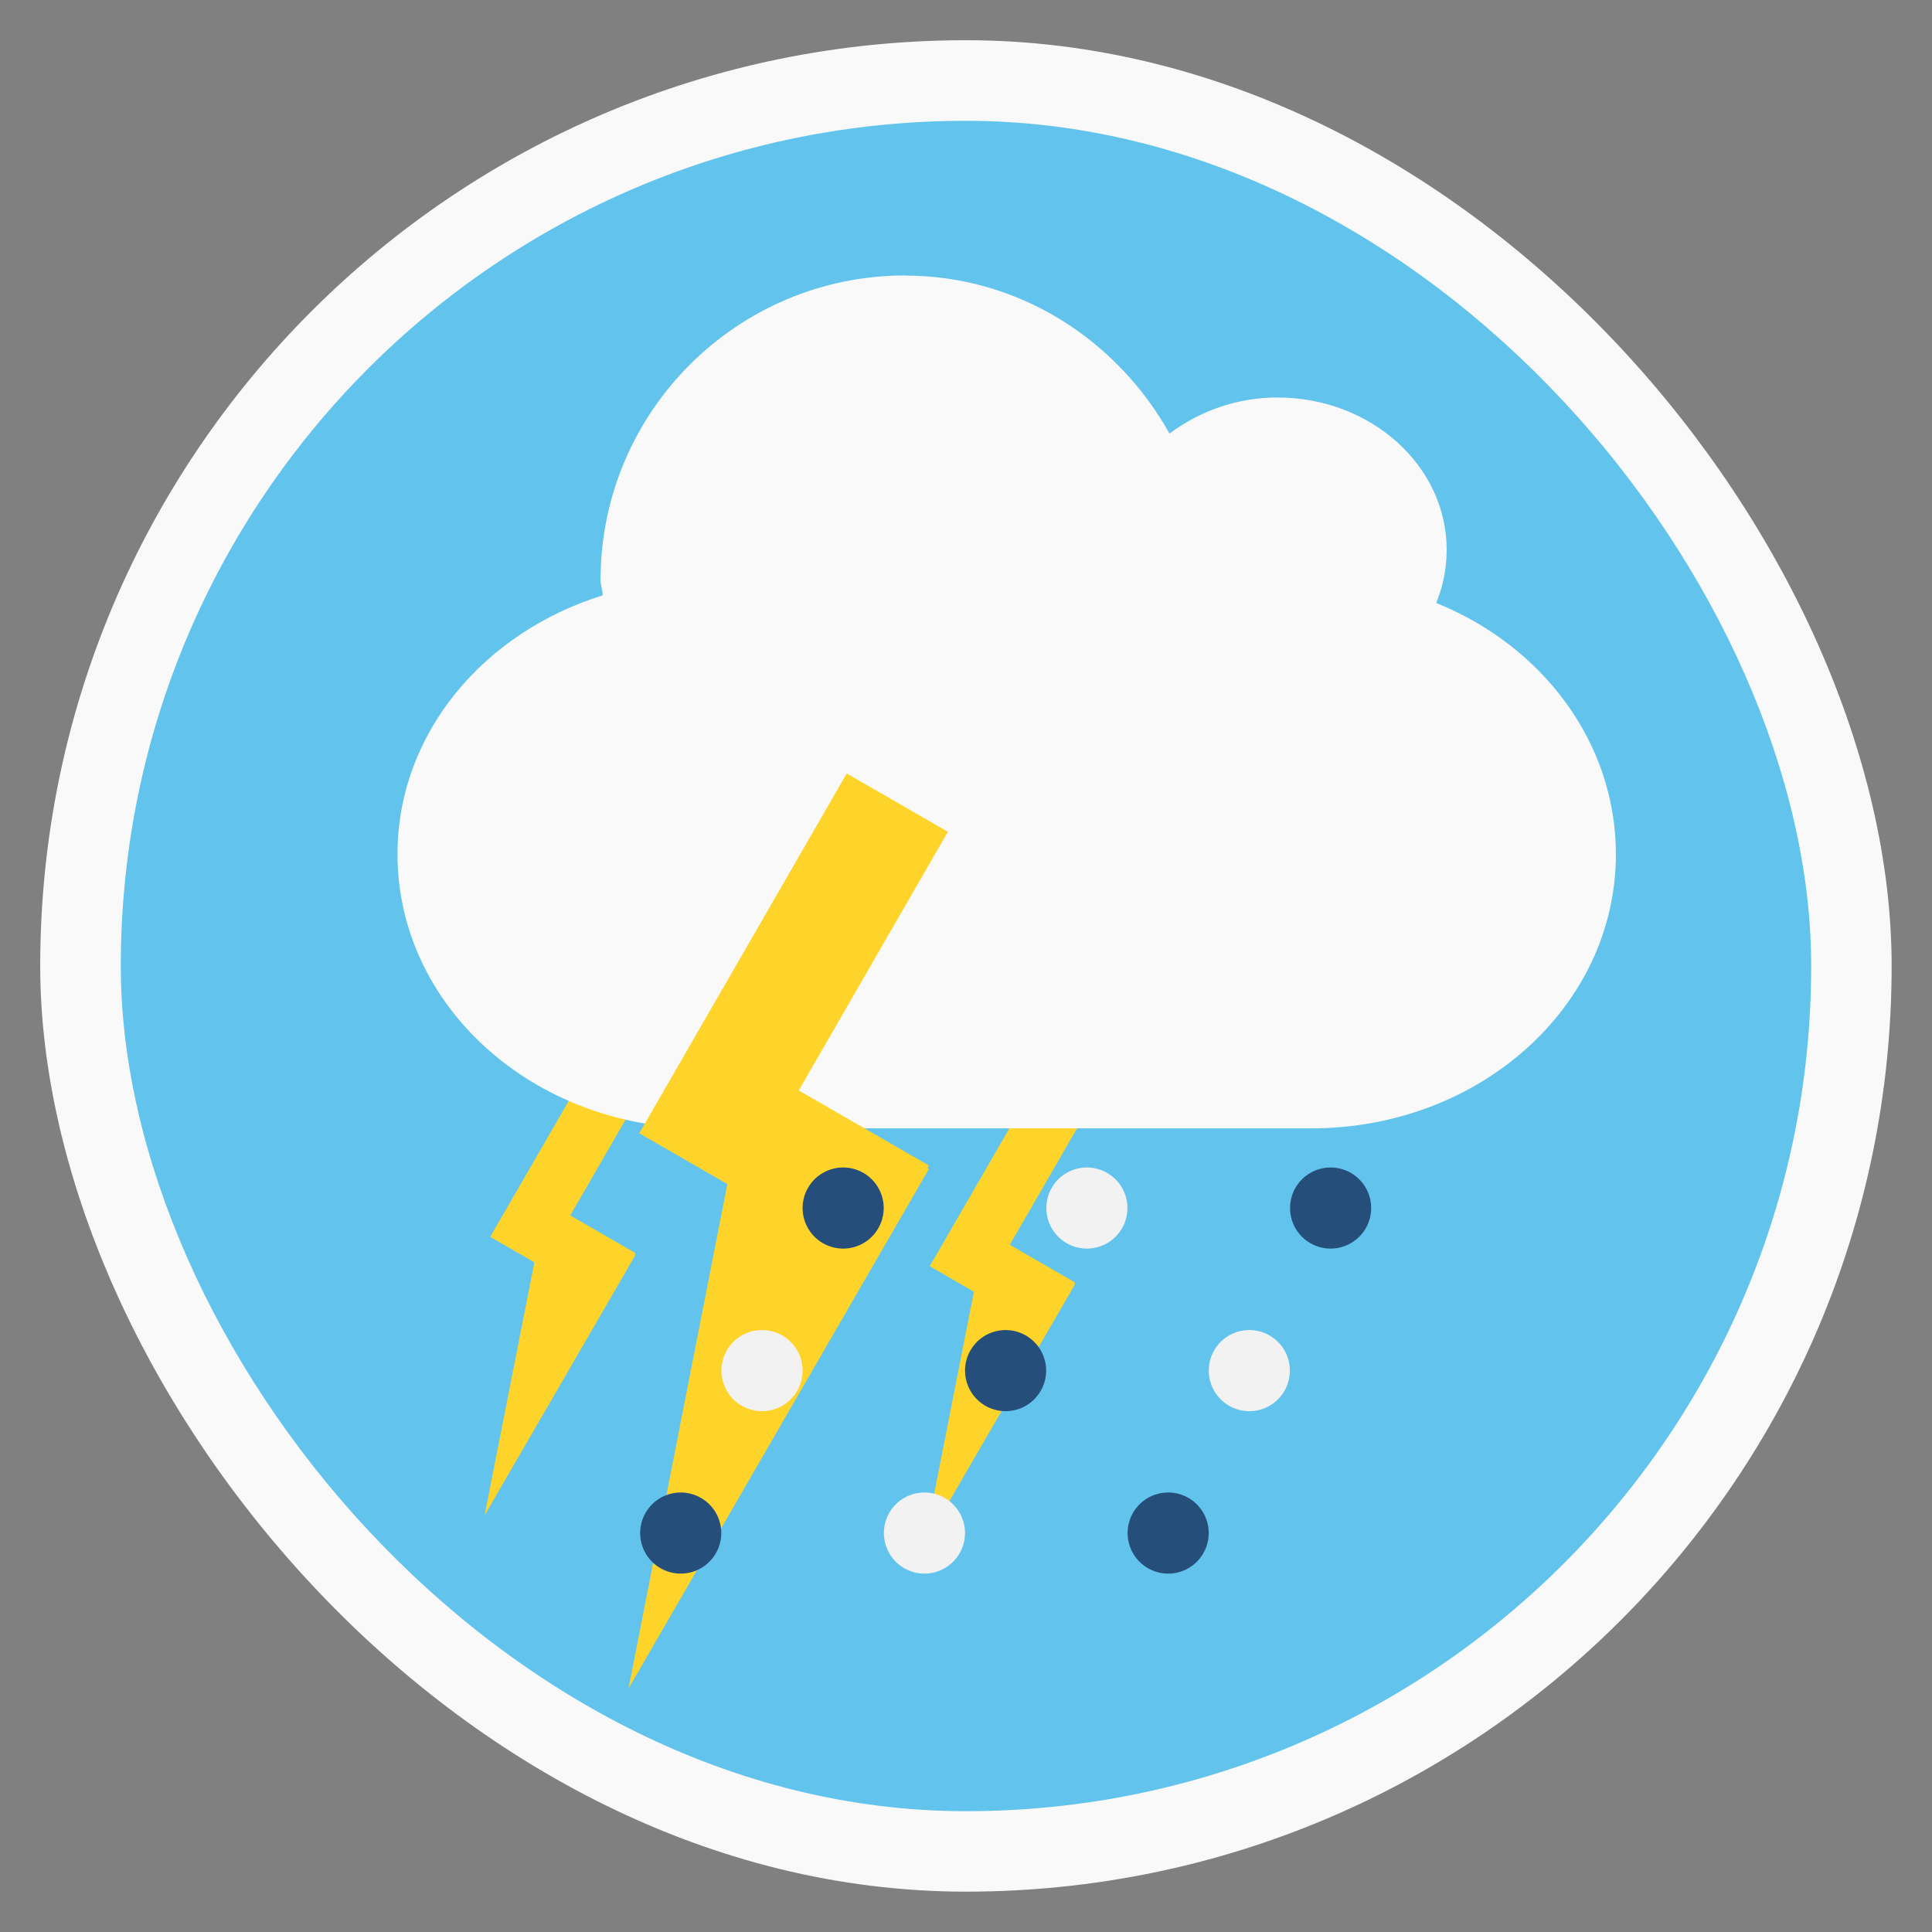 <svg height="48" viewBox="0 0 13.547 13.547" width="48" xmlns="http://www.w3.org/2000/svg"><rect x="0" y="0" width="13.547" height="13.547" fill="#808080" stroke="none"/><g fill-rule="evenodd"><rect fill="#f9f9f9" fill-rule="evenodd" height="12.982" rx="6.491" width="12.982" x=".282" y=".282"/><rect fill="#62c4ec" height="11.853" rx="5.927" width="11.853" x=".847" y=".847"/><g fill="#ffd42a" fill-rule="evenodd" transform="matrix(.18 .104 -.104 .18 3.249 6.447)"><path d="m87.5 26.225-2.687 4.654-2.687 4.654-2.687-4.654-2.687-4.654h5.375z" transform="matrix(.307 -.051 .176 1.062 -7.458 -23.061)"/><path d="m19.473.282h4.516v1.976h-4.516z"/><path d="m19.473-4.77h1.976v5.08h-1.976z"/></g><g fill="#ffd42a" fill-rule="evenodd" transform="matrix(.18 .104 -.104 .18 .167 6.241)"><path d="m87.5 26.225-2.687 4.654-2.687 4.654-2.687-4.654-2.687-4.654h5.375z" transform="matrix(.307 -.051 .176 1.062 -7.458 -23.061)"/><path d="m19.473.282h4.516v1.976h-4.516z"/><path d="m19.473-4.77h1.976v5.08h-1.976z"/></g><path d="m-5.553-9.388c.794 0 1.475.45 1.837 1.098.204-.153.464-.251.75-.251.649 0 1.176.474 1.176 1.058 0 .131-.025.254-.073.37.738.297 1.249.969 1.249 1.746 0 1.055-.944 1.905-2.117 1.905h-4.233c-1.173 0-2.117-.85-2.117-1.905 0-.836.596-1.541 1.426-1.799 0-.036-.015-.069-.015-.106 0-1.168.948-2.117 2.117-2.117z" fill="#f9f9f9" fill-rule="evenodd" transform="matrix(1.009 0 0 1.009 11.95 11.405)"/><g fill="#ffd42a" fill-rule="evenodd" transform="matrix(.359 .207 -.207 .359 -2.041 3.105)"><path d="m87.5 26.225-2.687 4.654-2.687 4.654-2.687-4.654-2.687-4.654h5.375z" transform="matrix(.307 -.051 .176 1.062 -7.458 -23.061)"/><path d="m19.473.282h4.516v1.976h-4.516z"/><path d="m19.473-4.77h1.976v5.08h-1.976z"/></g><path d="m19.134 27.809a1.341 1.057 0 1 1 -2.682 0 1.341 1.057 0 1 1 2.682 0z" fill="#264e7a" transform="matrix(.212 0 0 .269 2.14 .99)"/><g fill-rule="evenodd"><path d="m19.134 27.809a1.341 1.057 0 1 1 -2.682 0 1.341 1.057 0 1 1 2.682 0z" fill="#f2f2f2" transform="matrix(.212 0 0 .269 3.849 .99)"/><path d="m19.134 27.809a1.341 1.057 0 1 1 -2.682 0 1.341 1.057 0 1 1 2.682 0z" fill="#264e7a" transform="matrix(.212 0 0 .269 5.558 .99)"/><path d="m19.134 27.809a1.341 1.057 0 1 1 -2.682 0 1.341 1.057 0 1 1 2.682 0z" fill="#f2f2f2" transform="matrix(.212 0 0 .269 1.571 2.13)"/><path d="m19.134 27.809a1.341 1.057 0 1 1 -2.682 0 1.341 1.057 0 1 1 2.682 0z" fill="#264e7a" transform="matrix(.212 0 0 .269 3.279 2.13)"/><path d="m19.134 27.809a1.341 1.057 0 1 1 -2.682 0 1.341 1.057 0 1 1 2.682 0z" fill="#f2f2f2" transform="matrix(.212 0 0 .269 4.988 2.13)"/><path d="m19.134 27.809a1.341 1.057 0 1 1 -2.682 0 1.341 1.057 0 1 1 2.682 0z" fill="#264e7a" transform="matrix(.212 0 0 .269 1.001 3.269)"/><path d="m19.134 27.809a1.341 1.057 0 1 1 -2.682 0 1.341 1.057 0 1 1 2.682 0z" fill="#f2f2f2" transform="matrix(.212 0 0 .269 2.71 3.269)"/><path d="m19.134 27.809a1.341 1.057 0 1 1 -2.682 0 1.341 1.057 0 1 1 2.682 0z" fill="#264e7a" transform="matrix(.212 0 0 .269 4.419 3.269)"/></g></g></svg>